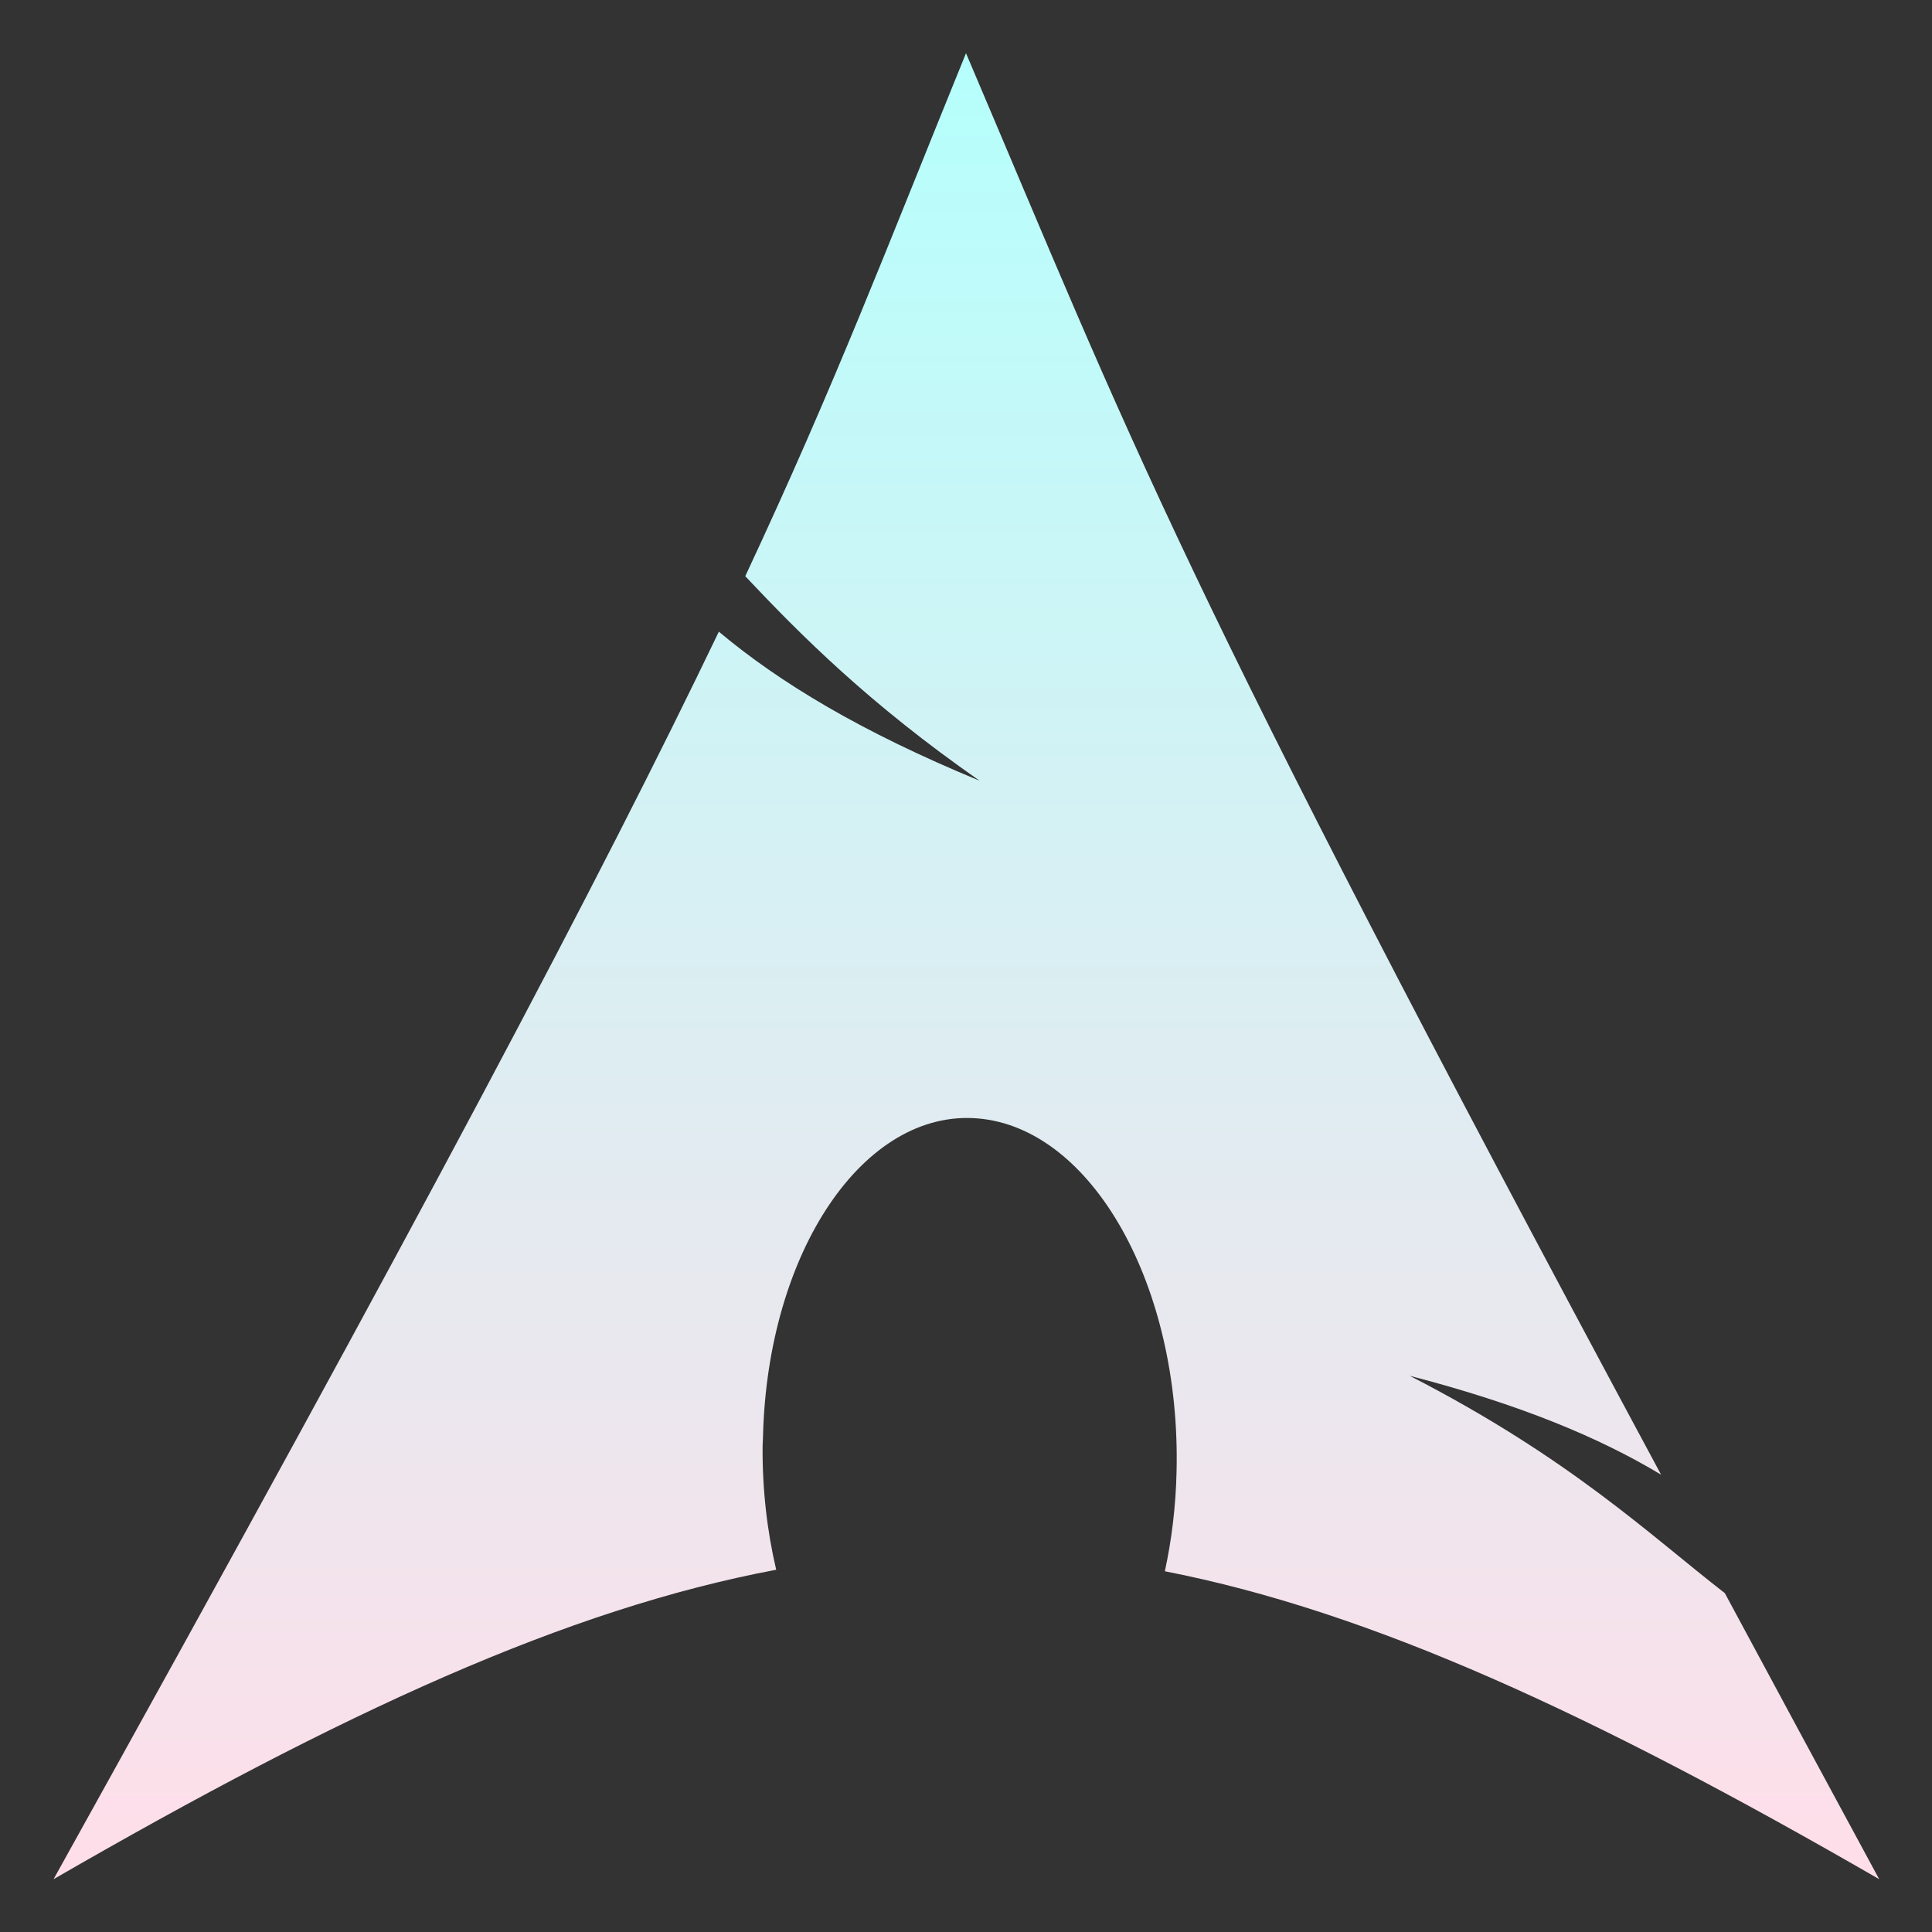 <?xml version="1.0" encoding="utf-8"?>
<!-- Generator: Adobe Illustrator 24.3.0, SVG Export Plug-In . SVG Version: 6.00 Build 0)  -->
<svg version="1.1"
	 id="svg855" inkscape:version="1.0.2 (e86c870879, 2021-01-15, custom)" sodipodi:docname="favicon.svg" xmlns:cc="http://creativecommons.org/ns#" xmlns:dc="http://purl.org/dc/elements/1.1/" xmlns:inkscape="http://www.inkscape.org/namespaces/inkscape" xmlns:rdf="http://www.w3.org/1999/02/22-rdf-syntax-ns#" xmlns:sodipodi="http://sodipodi.sourceforge.net/DTD/sodipodi-0.dtd" xmlns:svg="http://www.w3.org/2000/svg"
	 xmlns="http://www.w3.org/2000/svg" xmlns:xlink="http://www.w3.org/1999/xlink" x="0px" y="0px" viewBox="0 0 512 512"
	 style="enable-background:new 0 0 512 512;" xml:space="preserve">
<rect x="0" y="0" width="512" height="512" fill="#333333" stroke="none"/>
<style type="text/css">
	.st0{fill:url(#path1489_1_);}
</style>
<sodipodi:namedview  bordercolor="#666666" borderopacity="1.0" id="base" inkscape:current-layer="layer1" inkscape:cx="-66.944138" inkscape:cy="218.34165" inkscape:document-rotation="0" inkscape:document-units="mm" inkscape:pageopacity="0.0" inkscape:pageshadow="2" inkscape:window-height="1309" inkscape:window-maximized="1" inkscape:window-width="2240" inkscape:window-x="0" inkscape:window-y="0" inkscape:zoom="0.70710678" pagecolor="#ffffff" showgrid="false" units="px">
	</sodipodi:namedview>
<g id="layer1" inkscape:groupmode="layer" inkscape:label="鍥惧眰 1">
	<linearGradient id="path1489_1_" gradientUnits="userSpaceOnUse" x1="256" y1="497.933" x2="256" y2="14.067">
		<stop  offset="0" style="stop-color:#FFDEE9"/>
		<stop  offset="1" style="stop-color:#B5FFFC"/>
	</linearGradient>
	<path id="path1489" class="st0" d="M256,14.1c-21.5,52.8-34.5,87.3-58.5,138.6c14.7,15.6,32.7,33.7,62.1,54.2
		c-31.5-13-53-26-69.1-39.5c-30.7,64-78.8,155.2-176.3,330.6c76.7-44.3,136.1-71.6,191.5-82c-2.4-10.2-3.7-21.3-3.6-32.8l0.1-2.5
		c1.2-49.1,26.8-86.9,57-84.3c30.3,2.6,53.8,44.5,52.6,93.6c-0.2,9.2-1.3,18.1-3.1,26.4c54.8,10.7,113.6,37.9,189.3,81.6
		c-14.9-27.5-28.2-52.2-40.9-75.8c-20-15.5-40.9-35.7-83.5-57.6c29.3,7.6,50.3,16.4,66.6,26.2C310.8,150.1,300.3,118.1,256,14.1
		L256,14.1z"/>
</g>
</svg>
